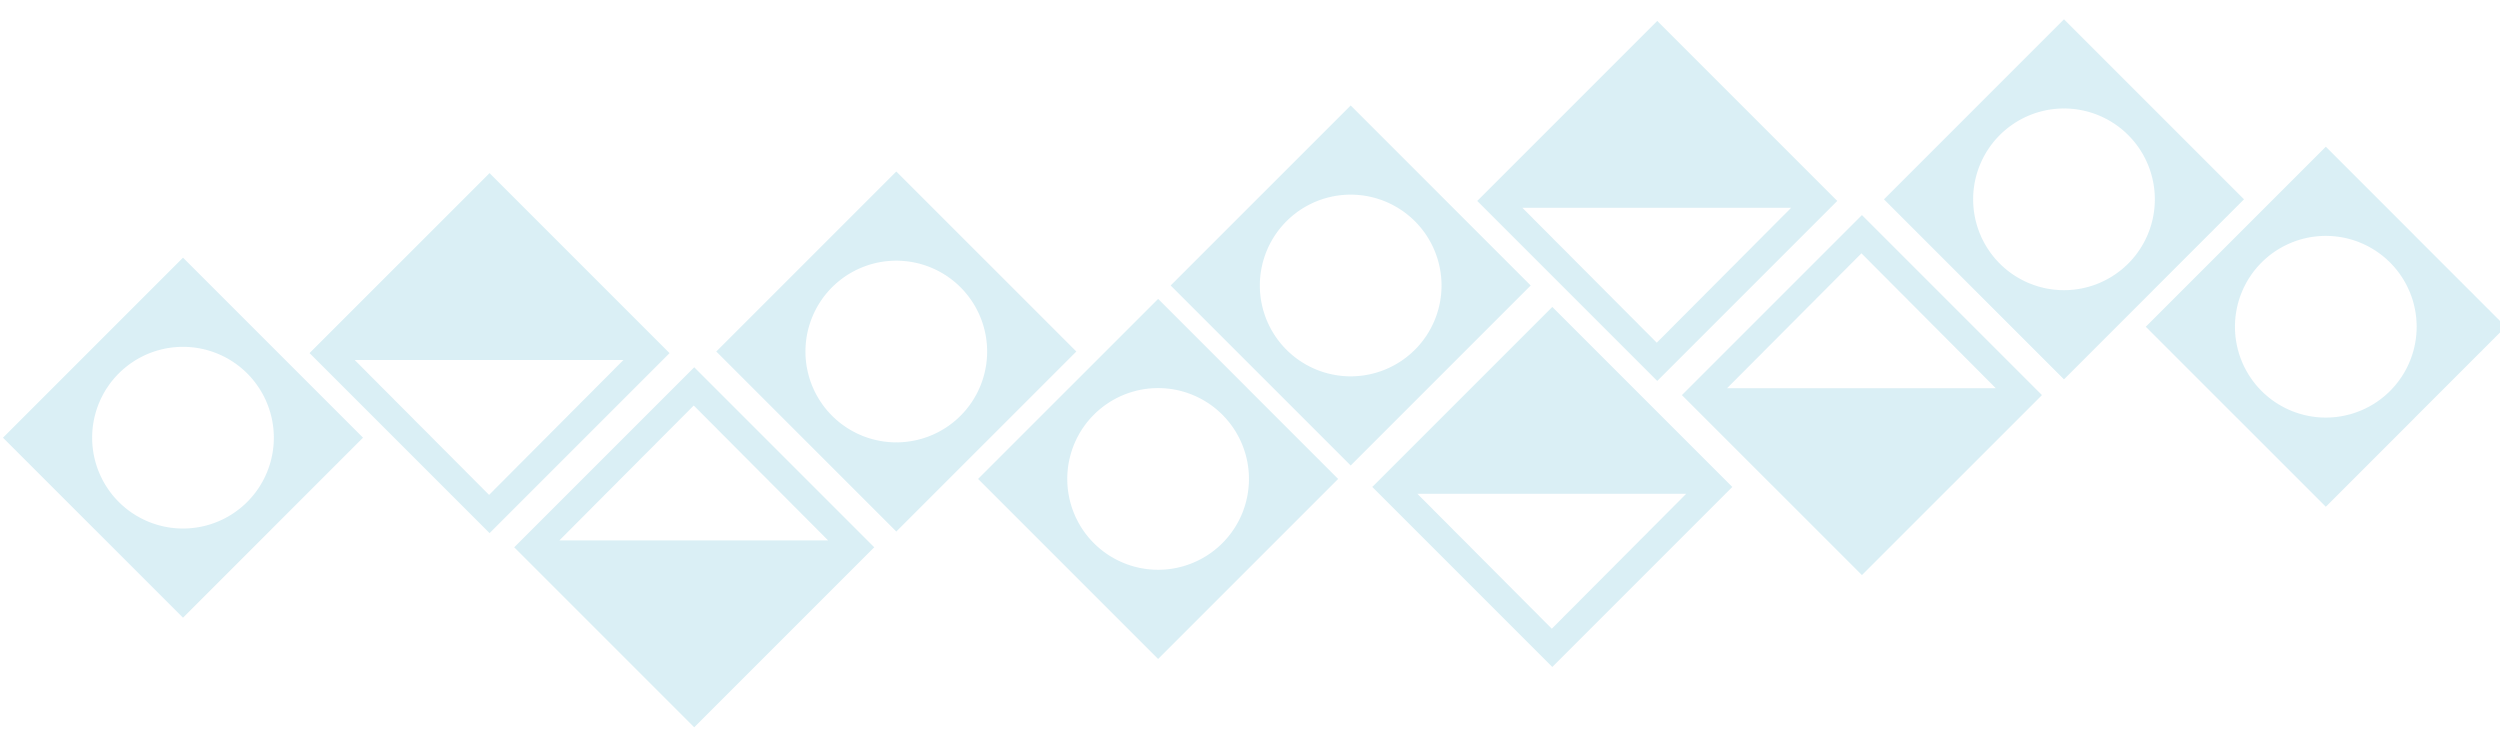 <?xml version="1.0" encoding="UTF-8" standalone="no"?>
<!-- Created with Inkscape (http://www.inkscape.org/) -->

<svg
   xmlns:dc="http://purl.org/dc/elements/1.1/"
   xmlns:cc="http://creativecommons.org/ns#"
   xmlns:rdf="http://www.w3.org/1999/02/22-rdf-syntax-ns#"
   xmlns:svg="http://www.w3.org/2000/svg"
   xmlns="http://www.w3.org/2000/svg"
   xmlns:sodipodi="http://sodipodi.sourceforge.net/DTD/sodipodi-0.dtd"
   xmlns:inkscape="http://www.inkscape.org/namespaces/inkscape"
   width="1360"
   height="400"
   viewBox="0 0 359.833 105.833"
   version="1.1"
   id="svg1792"
   inkscape:version="0.92.3 (unknown)"
   sodipodi:docname="trama.svg">
  <defs
     id="defs1786" />
  <sodipodi:namedview
     id="base"
     pagecolor="#ffffff"
     bordercolor="#666666"
     borderopacity="1.0"
     inkscape:pageopacity="0.0"
     inkscape:pageshadow="2"
     inkscape:zoom="0.68333481"
     inkscape:cx="689.39245"
     inkscape:cy="242.12808"
     inkscape:document-units="mm"
     inkscape:current-layer="layer1"
     showgrid="false"
     units="px"
     inkscape:window-width="1920"
     inkscape:window-height="1031"
     inkscape:window-x="0"
     inkscape:window-y="25"
     inkscape:window-maximized="1" />
  <g
     inkscape:label="Capa 1"
     inkscape:groupmode="layer"
     id="layer1"
     transform="translate(0,-191.167)">
    <g
       id="g1365"
       transform="matrix(0.11,0,0,0.11,168.761,60.672)"
       style="fill:#5fbcd3">
      <g
         id="g1332"
         style="fill:#5fbcd3">
        <path
           style="opacity:1;fill:#5fbcd3;fill-opacity:0.233;stroke:none;stroke-width:2.711;stroke-linecap:round;stroke-linejoin:round;stroke-miterlimit:4;stroke-dasharray:none;stroke-dashoffset:0;stroke-opacity:1"
           d="m 902.102,1467.75 -235.551,235.551 235.551,235.549 235.551,-235.549 z m -0.639,50.039 175.83,176.514 H 725.631 Z"
           id="rect7187"
           inkscape:connector-curvature="0" />
        <path
           style="opacity:1;fill:#5fbcd3;fill-opacity:0.233;stroke:none;stroke-width:2.711;stroke-linecap:round;stroke-linejoin:round;stroke-miterlimit:4;stroke-dasharray:none;stroke-dashoffset:0;stroke-opacity:1"
           d="m 1509.093,1378.3 -235.551,235.551 235.551,235.551 235.551,-235.551 z m 0,116.682 a 118.869,118.869 0 0 1 118.869,118.869 118.869,118.869 0 0 1 -118.869,118.869 118.869,118.869 0 0 1 -118.869,-118.869 118.869,118.869 0 0 1 118.869,-118.869 z"
           id="rect7189"
           inkscape:connector-curvature="0" />
        <path
           id="path1287"
           d="m 1166.507,1211.588 -235.551,235.551 235.551,235.551 235.551,-235.551 z m 0,116.682 a 118.869,118.869 0 0 1 118.869,118.869 118.869,118.869 0 0 1 -118.869,118.869 118.869,118.869 0 0 1 -118.869,-118.869 118.869,118.869 0 0 1 118.869,-118.869 z"
           style="opacity:1;fill:#5fbcd3;fill-opacity:0.233;stroke:none;stroke-width:2.711;stroke-linecap:round;stroke-linejoin:round;stroke-miterlimit:4;stroke-dasharray:none;stroke-dashoffset:0;stroke-opacity:1"
           inkscape:connector-curvature="0" />
        <path
           id="path1293"
           d="m 634.288,1684.77 -235.551,-235.551 235.551,-235.549 235.551,235.549 z m -0.639,-50.039 175.83,-176.514 H 457.817 Z"
           style="opacity:1;fill:#5fbcd3;fill-opacity:0.233;stroke:none;stroke-width:2.711;stroke-linecap:round;stroke-linejoin:round;stroke-miterlimit:4;stroke-dasharray:none;stroke-dashoffset:0;stroke-opacity:1"
           inkscape:connector-curvature="0" />
        <path
           inkscape:connector-curvature="0"
           style="opacity:1;fill:#5fbcd3;fill-opacity:0.233;stroke:none;stroke-width:2.711;stroke-linecap:round;stroke-linejoin:round;stroke-miterlimit:4;stroke-dasharray:none;stroke-dashoffset:0;stroke-opacity:1"
           d="M 233.16,1324.327 -2.391,1559.878 233.16,1795.428 468.711,1559.878 Z m 0,116.682 a 118.869,118.869 0 0 1 118.869,118.869 118.869,118.869 0 0 1 -118.869,118.869 118.869,118.869 0 0 1 -118.869,-118.869 118.869,118.869 0 0 1 118.869,-118.869 z"
           id="path1310" />
      </g>
      <path
         style="opacity:1;fill:#5fbcd3;fill-opacity:0.233;stroke:none;stroke-width:2.711;stroke-linecap:round;stroke-linejoin:round;stroke-miterlimit:4;stroke-dasharray:none;stroke-dashoffset:0;stroke-opacity:1"
         d="m -625.809,1666.893 -235.551,235.551 235.551,235.549 235.551,-235.549 z m -0.639,50.039 175.83,176.514 h -351.662 z"
         id="path1334"
         inkscape:connector-curvature="0" />
      <path
         style="opacity:1;fill:#5fbcd3;fill-opacity:0.233;stroke:none;stroke-width:2.711;stroke-linecap:round;stroke-linejoin:round;stroke-miterlimit:4;stroke-dasharray:none;stroke-dashoffset:0;stroke-opacity:1"
         d="m -18.817,1577.443 -235.551,235.551 235.551,235.551 235.551,-235.551 z m 0,116.682 a 118.869,118.869 0 0 1 118.869,118.869 118.869,118.869 0 0 1 -118.869,118.869 118.869,118.869 0 0 1 -118.869,-118.869 118.869,118.869 0 0 1 118.869,-118.869 z"
         id="path1336"
         inkscape:connector-curvature="0" />
      <path
         id="path1338"
         d="m -361.403,1410.731 -235.551,235.551 235.551,235.551 235.551,-235.551 z m 0,116.682 a 118.869,118.869 0 0 1 118.869,118.869 118.869,118.869 0 0 1 -118.869,118.869 118.869,118.869 0 0 1 -118.869,-118.869 118.869,118.869 0 0 1 118.869,-118.869 z"
         style="opacity:1;fill:#5fbcd3;fill-opacity:0.233;stroke:none;stroke-width:2.711;stroke-linecap:round;stroke-linejoin:round;stroke-miterlimit:4;stroke-dasharray:none;stroke-dashoffset:0;stroke-opacity:1"
         inkscape:connector-curvature="0" />
      <path
         id="path1340"
         d="m -893.622,1883.914 -235.551,-235.551 235.551,-235.549 235.551,235.549 z m -0.639,-50.039 175.83,-176.514 h -351.662 z"
         style="opacity:1;fill:#5fbcd3;fill-opacity:0.233;stroke:none;stroke-width:2.711;stroke-linecap:round;stroke-linejoin:round;stroke-miterlimit:4;stroke-dasharray:none;stroke-dashoffset:0;stroke-opacity:1"
         inkscape:connector-curvature="0" />
      <path
         inkscape:connector-curvature="0"
         style="opacity:1;fill:#5fbcd3;fill-opacity:0.233;stroke:none;stroke-width:2.711;stroke-linecap:round;stroke-linejoin:round;stroke-miterlimit:4;stroke-dasharray:none;stroke-dashoffset:0;stroke-opacity:1"
         d="m -1294.75,1523.47 -235.551,235.551 235.551,235.551 235.551,-235.551 z m 0,116.682 a 118.869,118.869 0 0 1 118.869,118.869 118.869,118.869 0 0 1 -118.869,118.869 118.869,118.869 0 0 1 -118.869,-118.869 118.869,118.869 0 0 1 118.869,-118.869 z"
         id="path1342" />
      <path
         inkscape:connector-curvature="0"
         style="opacity:1;fill:#5fbcd3;fill-opacity:0.233;stroke:none;stroke-width:2.711;stroke-linecap:round;stroke-linejoin:round;stroke-miterlimit:4;stroke-dasharray:none;stroke-dashoffset:0;stroke-opacity:1"
         d="m 496.948,2059.022 -235.551,-235.551 235.551,-235.549 235.551,235.549 z m -0.639,-50.039 175.83,-176.514 H 320.477 Z"
         id="path1351" />
    </g>
  </g>
</svg>
